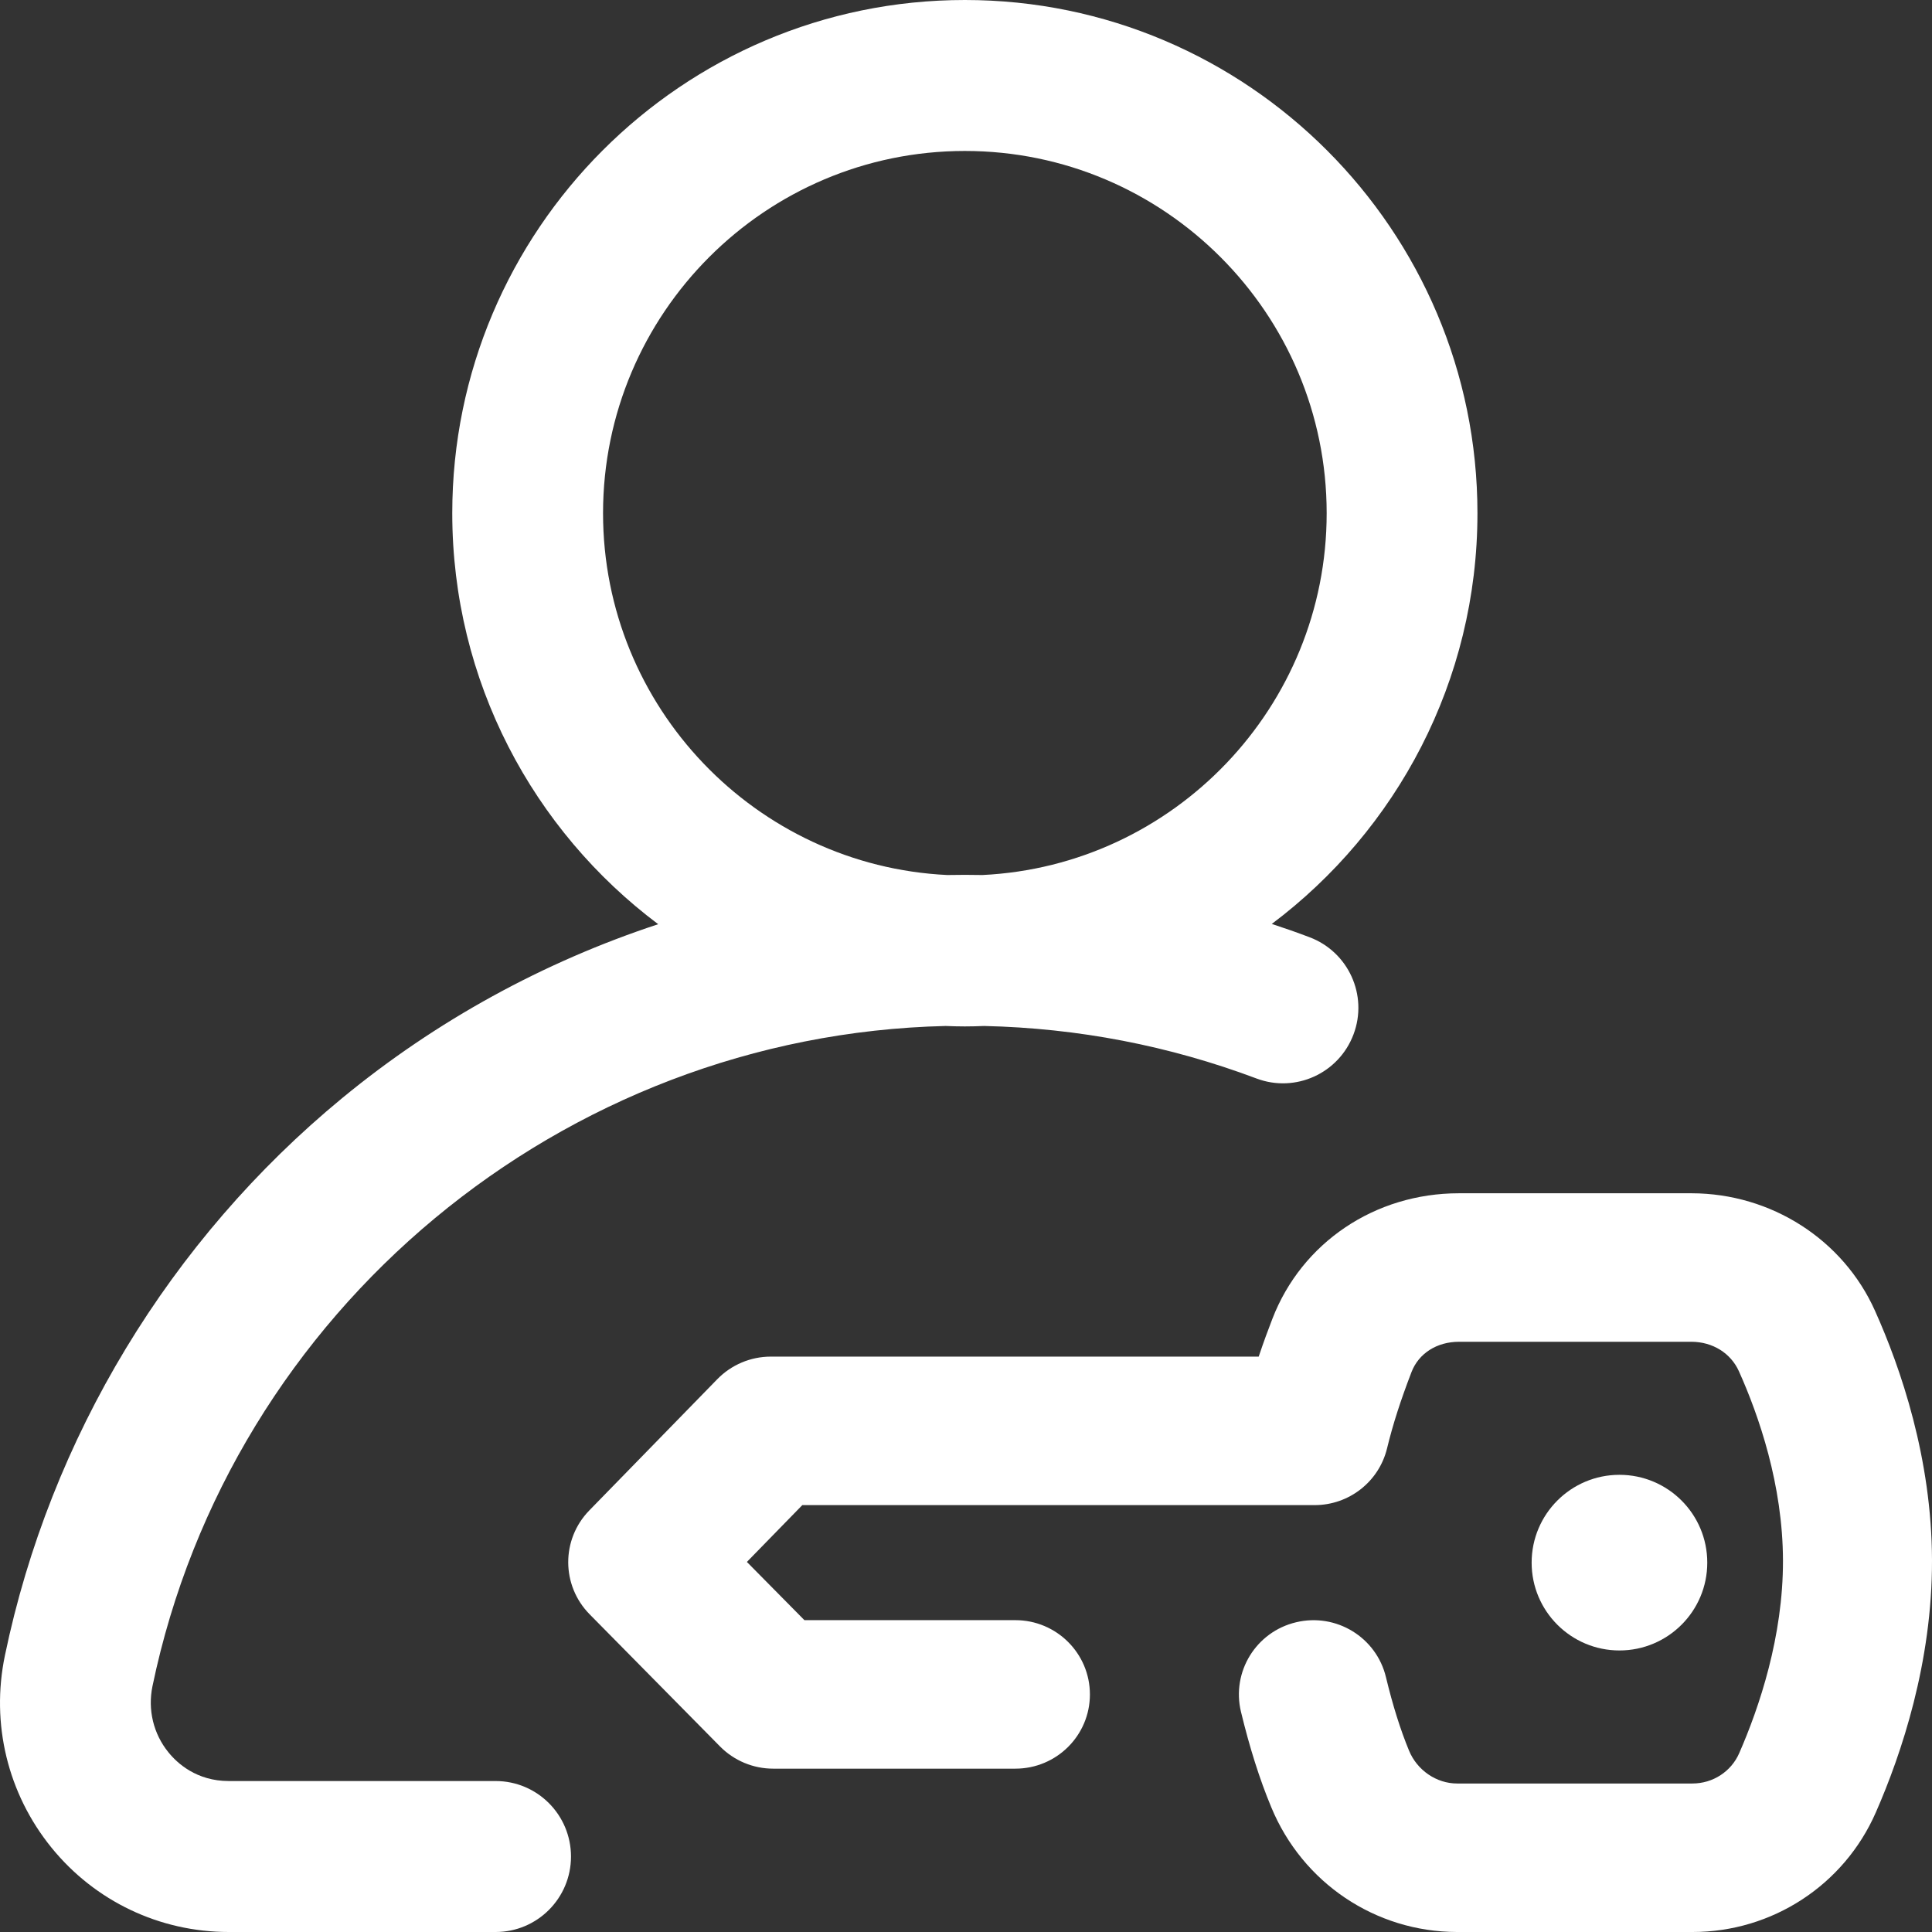 <?xml version="1.0" encoding="UTF-8"?>
<svg width="22px" height="22px" viewBox="0 0 22 22" version="1.1" xmlns="http://www.w3.org/2000/svg" xmlns:xlink="http://www.w3.org/1999/xlink">
    <rect x="0" y="0" width="22" height="22" fill="#333333" stroke="none"/>
    <!-- Generator: Sketch 54.1 (76490) - https://sketchapp.com -->
    <title>login</title>
    <desc>Created with Sketch.</desc>
    <g id="Page-1" stroke="none" stroke-width="1" fill="none" fill-rule="evenodd">
        <g id="CKAN-Landing-page" transform="translate(-1869, -24)" fill="#FFFFFF" fill-rule="nonzero">
            <g id="login" transform="translate(1869, 24)">
                <path d="M5.644,20.281 L2.605,20.281 C2.238,20.281 2.017,20.077 1.918,19.954 C1.747,19.744 1.681,19.469 1.736,19.202 C2.628,14.915 6.406,11.785 10.768,11.683 C10.841,11.686 10.914,11.688 10.987,11.688 C11.061,11.688 11.134,11.686 11.207,11.683 C12.274,11.707 13.316,11.908 14.308,12.281 C14.751,12.448 15.246,12.223 15.413,11.778 C15.58,11.334 15.355,10.839 14.911,10.672 C14.769,10.618 14.626,10.568 14.482,10.521 C15.903,9.454 16.824,7.755 16.824,5.844 C16.824,2.622 14.205,0 10.987,0 C7.768,0 5.15,2.622 5.15,5.844 C5.15,7.756 6.072,9.457 7.495,10.524 C6.192,10.953 4.969,11.621 3.898,12.503 C1.935,14.119 0.571,16.374 0.056,18.851 C-0.106,19.628 0.088,20.425 0.586,21.039 C1.082,21.65 1.818,22 2.605,22 L5.644,22 C6.118,22 6.502,21.615 6.502,21.141 C6.502,20.666 6.118,20.281 5.644,20.281 Z M6.867,5.844 C6.867,3.569 8.715,1.719 10.987,1.719 C13.259,1.719 15.107,3.569 15.107,5.844 C15.107,8.051 13.366,9.859 11.187,9.964 C11.121,9.963 11.054,9.962 10.987,9.962 C10.92,9.962 10.853,9.963 10.786,9.964 C8.607,9.858 6.867,8.051 6.867,5.844 Z" id="Shape"></path>
                <path d="M21.35,14.924 C20.987,14.115 20.169,13.59 19.264,13.588 L16.617,13.588 C16.615,13.588 16.614,13.588 16.612,13.588 C15.657,13.588 14.824,14.149 14.489,15.017 C14.444,15.133 14.39,15.278 14.333,15.448 L8.777,15.448 C8.548,15.448 8.328,15.541 8.168,15.705 L6.71,17.2 C6.389,17.53 6.391,18.054 6.714,18.382 L8.199,19.887 C8.359,20.049 8.577,20.14 8.804,20.14 L11.562,20.14 C12.031,20.14 12.411,19.762 12.411,19.295 C12.411,18.828 12.031,18.449 11.562,18.449 L9.16,18.449 L8.505,17.786 L9.136,17.139 L14.97,17.139 C15.361,17.139 15.701,16.873 15.794,16.495 C15.862,16.215 15.949,15.947 16.073,15.624 C16.155,15.411 16.362,15.279 16.614,15.279 C16.614,15.279 16.615,15.279 16.615,15.279 L19.262,15.279 C19.502,15.28 19.708,15.408 19.801,15.614 C20.029,16.122 20.301,16.908 20.303,17.77 C20.305,18.637 20.033,19.441 19.805,19.963 C19.713,20.174 19.504,20.309 19.272,20.309 C19.271,20.309 19.271,20.309 19.27,20.309 L16.592,20.309 C16.357,20.309 16.137,20.158 16.045,19.935 C15.946,19.695 15.86,19.421 15.782,19.098 C15.673,18.644 15.215,18.364 14.759,18.473 C14.303,18.581 14.022,19.037 14.131,19.492 C14.23,19.901 14.342,20.257 14.476,20.579 C14.832,21.44 15.661,21.998 16.59,22 L19.268,22 C19.27,22 19.272,22 19.274,22 C20.18,22 20.998,21.466 21.36,20.639 C21.654,19.969 22.003,18.926 22,17.766 C21.997,16.608 21.645,15.581 21.35,14.924 Z" id="Path"></path>
                <circle id="Oval" cx="18.441" cy="17.794" r="1"></circle>
            </g>
        </g>
    </g>
</svg>